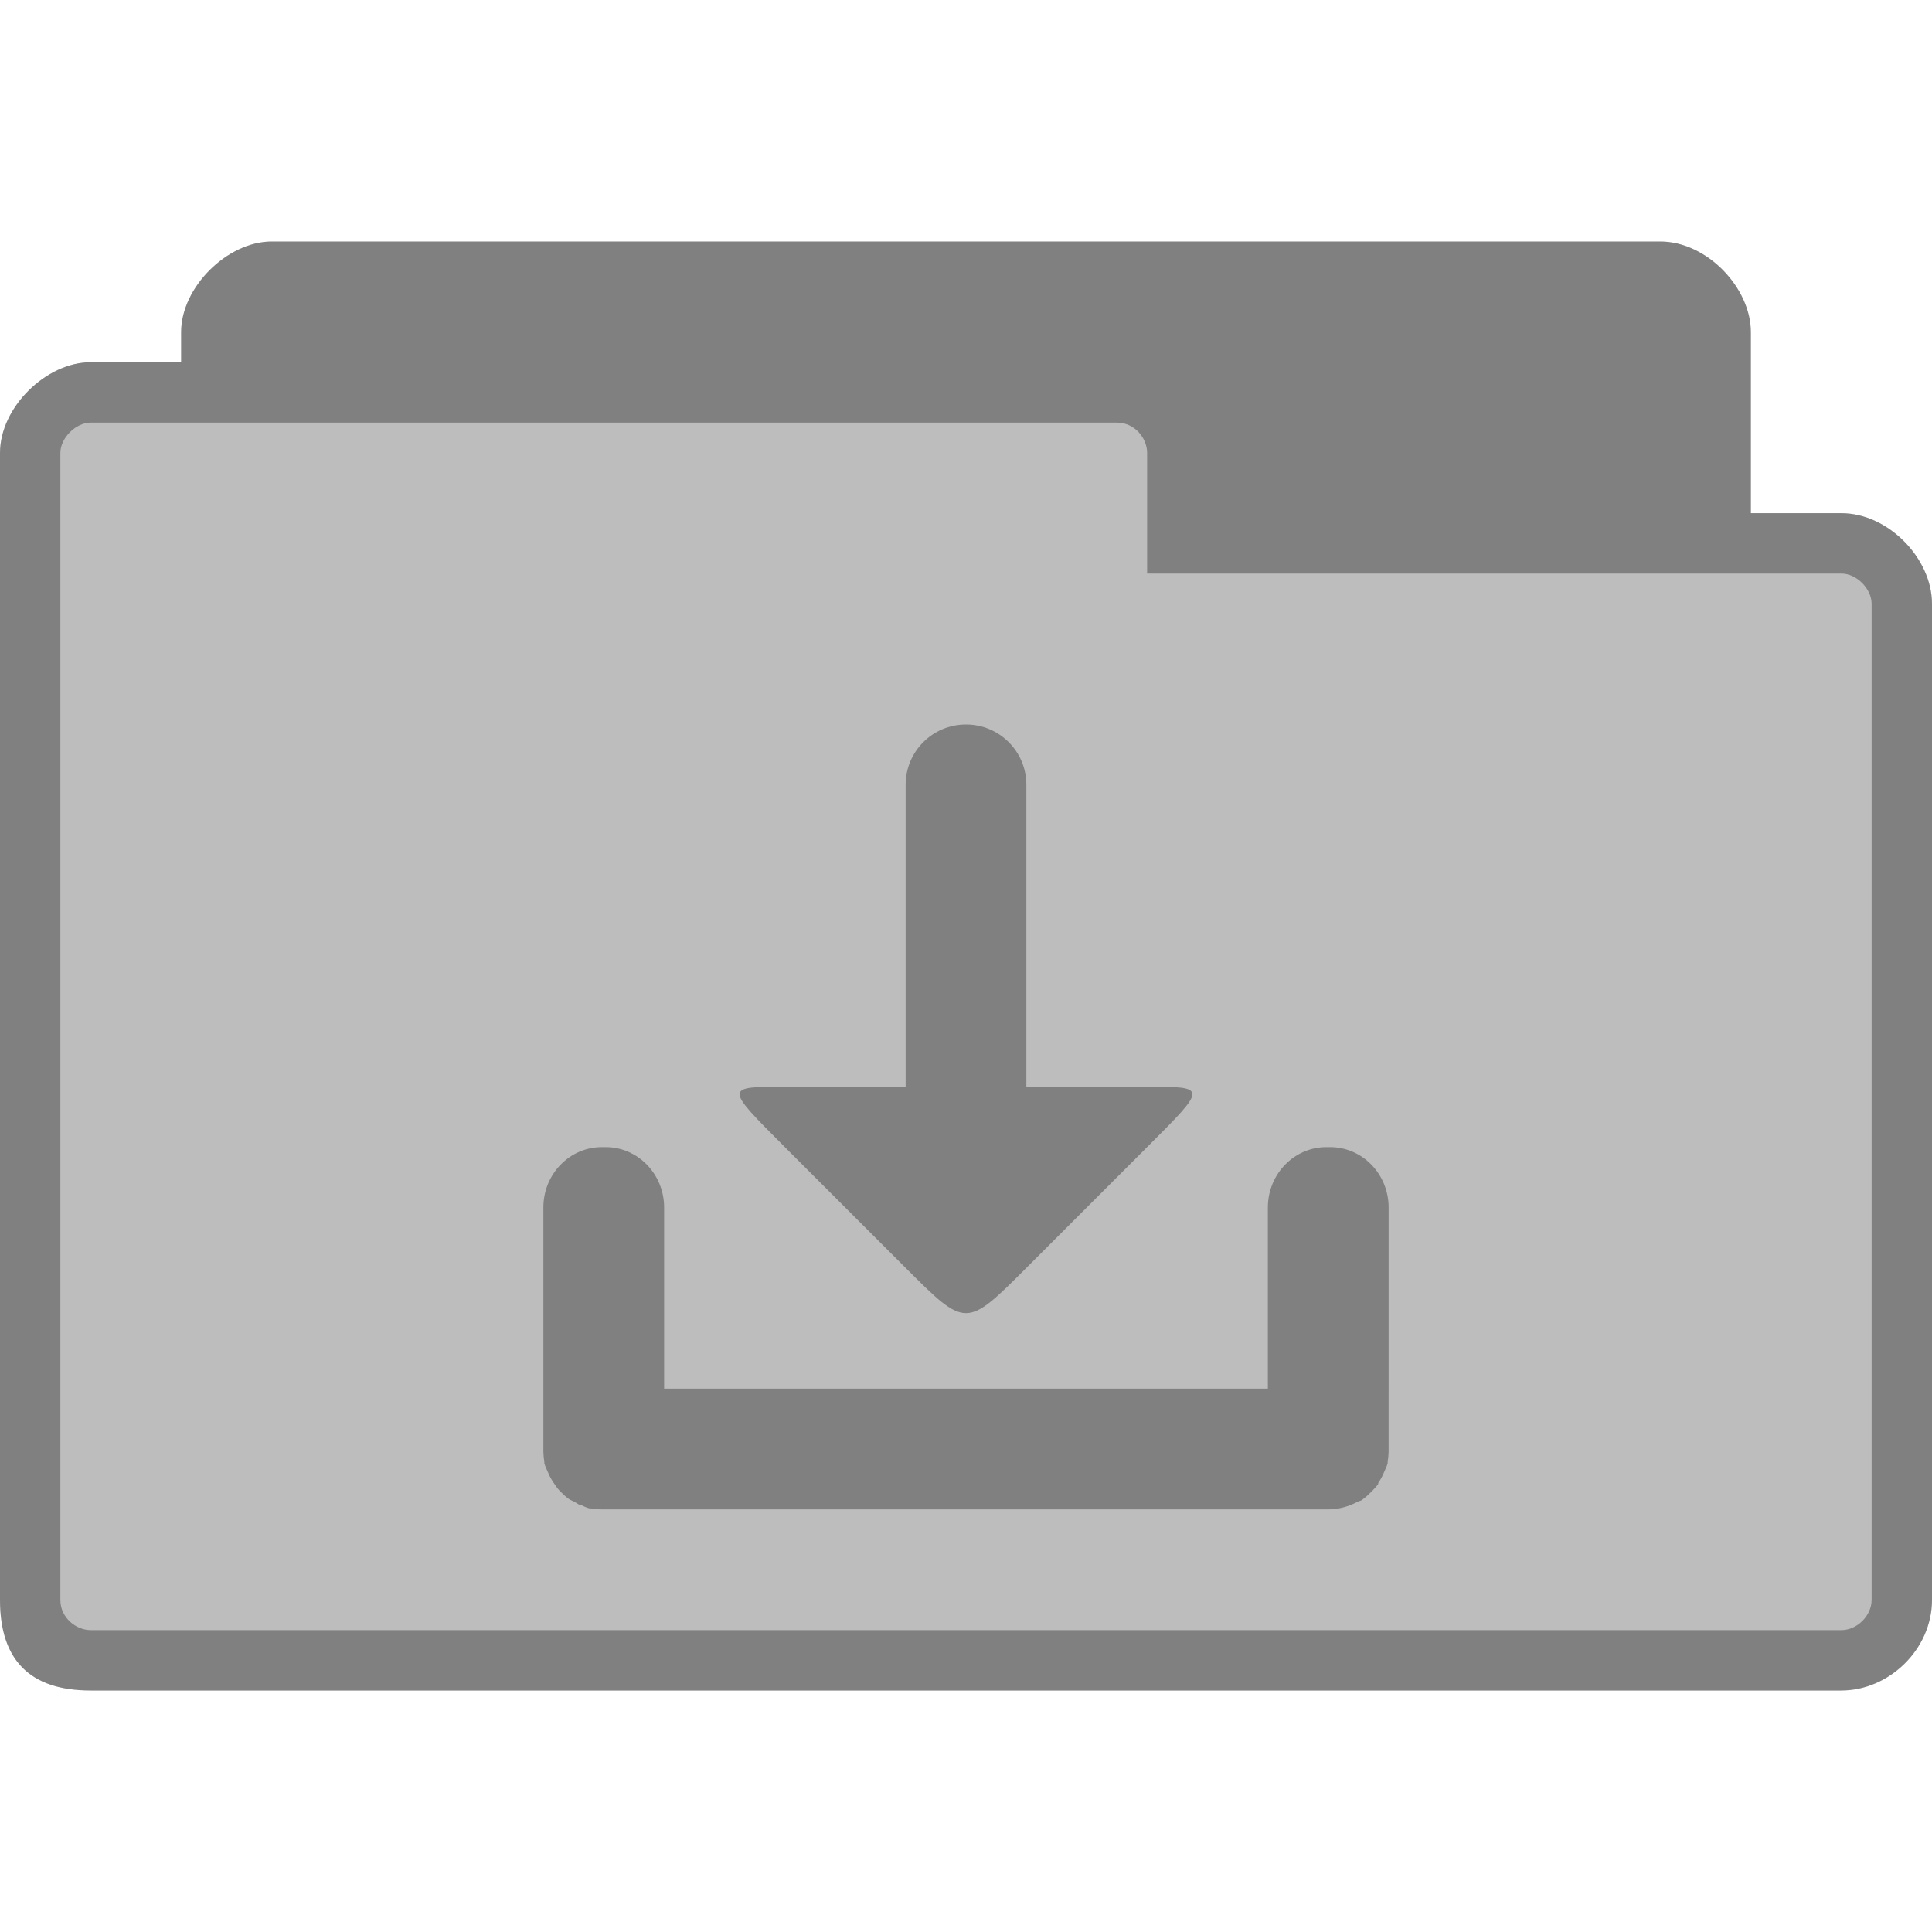 <?xml version="1.0" encoding="UTF-8" standalone="no"?>
<svg
   xmlns:dc="http://purl.org/dc/elements/1.1/"
   xmlns:cc="http://creativecommons.org/ns#"
   xmlns:rdf="http://www.w3.org/1999/02/22-rdf-syntax-ns#"
   xmlns:svg="http://www.w3.org/2000/svg"
   xmlns="http://www.w3.org/2000/svg"
   xmlns:sodipodi="http://sodipodi.sourceforge.net/DTD/sodipodi-0.dtd"
   xmlns:inkscape="http://www.inkscape.org/namespaces/inkscape"
   width="256px"
   height="256px"
   viewBox="0 0 256 256"
   version="1.1"
   id="svg2992"
   inkscape:version="0.48.5 r10040"
   sodipodi:docname="folder-download.svg">
  <defs
     id="defs3003" />
  <sodipodi:namedview
     pagecolor="#ffffff"
     bordercolor="#666666"
     borderopacity="1"
     objecttolerance="10"
     gridtolerance="10"
     guidetolerance="10"
     inkscape:pageopacity="0"
     inkscape:pageshadow="2"
     inkscape:window-width="668"
     inkscape:window-height="480"
     id="namedview3001"
     showgrid="false"
     inkscape:zoom="0.921875"
     inkscape:cx="128"
     inkscape:cy="128"
     inkscape:window-x="0"
     inkscape:window-y="0"
     inkscape:window-maximized="0"
     inkscape:current-layer="svg2992" />
  <path
     inkscape:connector-curvature="0"
     id="path2995"
     d="m 36,32 c -5.859,0 -12,6.047 -12,12 l 0,4 -12,0 C 6.117,48 0,53.984 0,60 l 0,152 c 0,8 4,12 12,12 l 232,0 c 6.273,0 12,-5.43 12,-12 l 0,-132 c 0,-6.023 -5.82,-12 -12,-12 l -12,0 0,-24 c 0,-5.844 -5.812,-12 -12,-12 z m 0,0"
     style="fill:#bdbdbd;fill-opacity:1;fill-rule:nonzero;stroke:none" />
  <path
     inkscape:connector-curvature="0"
     id="path2997"
     d="m 36,32 c -5.859,0 -12,6.047 -12,12 l 0,4 -12,0 C 6.117,48 0,53.984 0,60 l 0,152 c 0,8 4,12 12,12 l 232,0 c 6.273,0 12,-5.43 12,-12 l 0,-132 c 0,-6.023 -5.82,-12 -12,-12 l -12,0 0,-24 c 0,-5.844 -5.812,-12 -12,-12 z m -24,24 136,0 c 2.359,0 4,2.062 4,4 l 0,16 92,0 c 2.023,0 4,2.031 4,4 l 0,132 c 0,2.086 -1.914,4 -4,4 l -232,0 c -1.859,0 -4,-1.586 -4,-4 L 8,60 c 0,-1.969 2.062,-4 4,-4 z m 0,0"
     style="fill:#000000;fill-opacity:0.322;fill-rule:nonzero;stroke:none" />
  <path
     inkscape:connector-curvature="0"
     id="path2999"
     d="m 128,96 c -4.43,0 -8,3.57 -8,8 l 0,40 -16,0 c -8,0 -8,0 0,8 l 16,16 c 8,8 8,8 16,0 l 16,-16 c 8,-8 8,-8 0,-8 l -16,0 0,-40 c 0,-4.43 -3.57,-8 -8,-8 z m -48.25,56 c -4.273,0 -7.75,3.57 -7.75,8 l 0,32.375 c 0.016,0.422 0.047,0.852 0.125,1.25 0.016,0.086 -0.016,0.164 0,0.25 0.102,0.438 0.336,0.844 0.5,1.25 0.203,0.5 0.445,0.938 0.75,1.375 0.234,0.344 0.461,0.695 0.75,1 0.039,0.047 0.086,0.078 0.125,0.125 0.039,0.039 0.086,0.086 0.125,0.125 0.312,0.312 0.641,0.625 1,0.875 0.234,0.156 0.5,0.242 0.75,0.375 0.203,0.109 0.414,0.281 0.625,0.375 0.039,0.016 0.086,-0.016 0.125,0 0.43,0.18 0.789,0.398 1.25,0.5 0.078,0.016 0.172,-0.016 0.25,0 0.43,0.078 0.922,0.125 1.375,0.125 0.086,0 0.164,0 0.25,0 l 96,0 c 1.414,0 2.727,-0.391 3.875,-1 0.188,-0.102 0.445,-0.133 0.625,-0.25 0.047,-0.031 0.078,-0.094 0.125,-0.125 0.359,-0.25 0.688,-0.562 1,-0.875 0.023,-0.023 -0.023,-0.102 0,-0.125 0.023,-0.023 0.102,0.023 0.125,0 0.039,-0.039 0.086,-0.086 0.125,-0.125 0.273,-0.297 0.523,-0.531 0.75,-0.875 0.023,-0.031 -0.023,-0.094 0,-0.125 0.305,-0.438 0.547,-0.875 0.75,-1.375 0.164,-0.406 0.398,-0.812 0.5,-1.25 0.016,-0.086 -0.016,-0.164 0,-0.25 0.078,-0.398 0.109,-0.828 0.125,-1.25 L 184,160 c 0,-4.43 -3.477,-8 -7.75,-8 l -0.5,0 c -4.273,0 -7.75,3.57 -7.75,8 l 0,24 -80,0 0,-24 c 0,-4.43 -3.477,-8 -7.75,-8 z m 0,0"
     style="fill:#000000;fill-opacity:0.322;fill-rule:nonzero;stroke:none" />
</svg>
